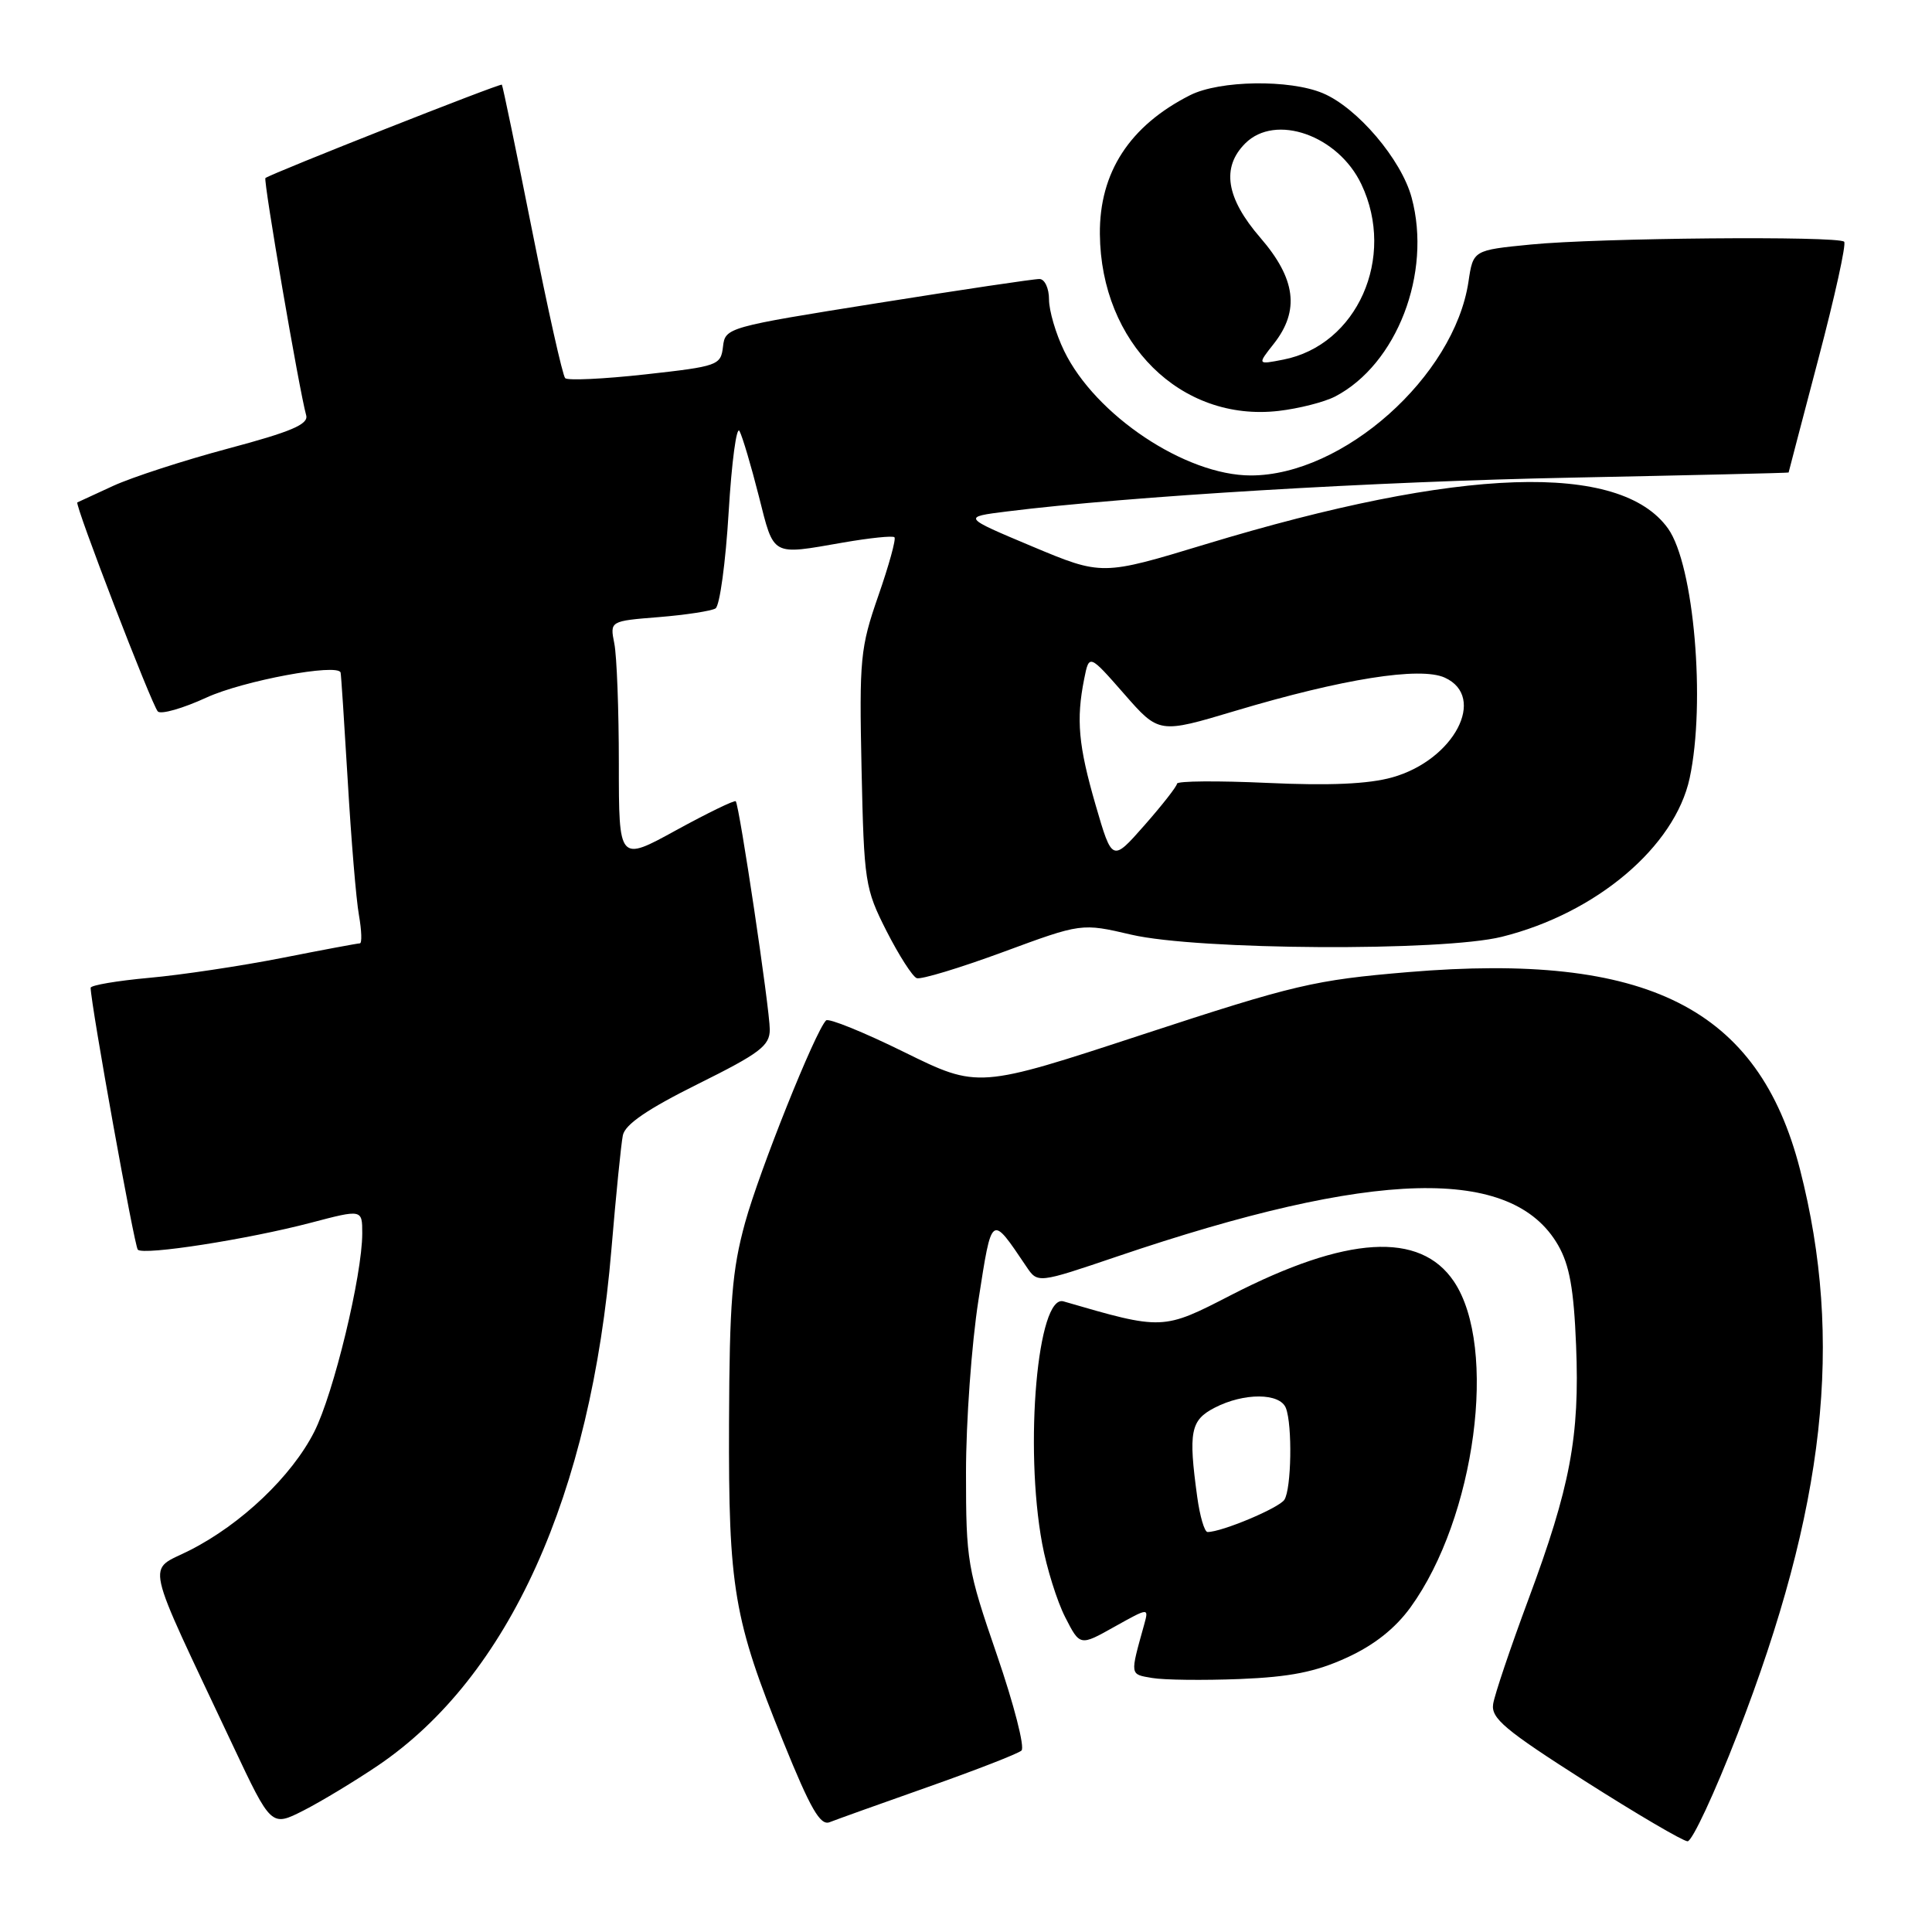 <?xml version="1.0" encoding="UTF-8" standalone="no"?>
<!DOCTYPE svg PUBLIC "-//W3C//DTD SVG 1.1//EN" "http://www.w3.org/Graphics/SVG/1.1/DTD/svg11.dtd" >
<svg xmlns="http://www.w3.org/2000/svg" xmlns:xlink="http://www.w3.org/1999/xlink" version="1.1" viewBox="0 0 256 256">
 <g >
 <path fill="currentColor"
d=" M 230.24 229.75 C 241.87 199.75 244.32 177.62 238.51 154.96 C 233.02 133.56 218.30 126.15 186.58 128.81 C 174.15 129.86 171.57 130.46 151.39 137.08 C 129.61 144.23 129.61 144.23 119.83 139.42 C 114.46 136.77 109.79 134.88 109.46 135.21 C 108.02 136.64 100.62 155.15 98.73 162.00 C 97.00 168.30 96.66 172.54 96.60 188.50 C 96.52 210.49 97.21 214.56 103.79 230.79 C 107.40 239.70 108.69 241.94 109.93 241.45 C 110.79 241.11 116.67 239.00 123.00 236.77 C 129.32 234.54 134.88 232.38 135.35 231.96 C 135.82 231.54 134.35 225.84 132.10 219.29 C 128.17 207.87 128.00 206.86 128.00 195.12 C 128.00 188.38 128.74 178.10 129.65 172.27 C 131.45 160.74 131.29 160.85 136.00 167.83 C 137.50 170.06 137.50 170.06 148.00 166.50 C 182.11 154.92 200.38 154.45 206.45 164.98 C 207.97 167.62 208.54 170.80 208.84 178.28 C 209.33 190.35 208.07 197.02 202.51 211.96 C 200.14 218.34 198.04 224.56 197.85 225.79 C 197.55 227.68 199.40 229.23 210.00 235.99 C 216.88 240.37 223.00 243.96 223.61 243.98 C 224.22 243.99 227.20 237.59 230.24 229.75 Z  M 50.10 233.93 C 67.42 222.18 78.30 198.12 81.02 165.50 C 81.62 158.35 82.30 151.57 82.53 150.44 C 82.82 148.99 85.78 146.97 92.47 143.64 C 100.69 139.56 102.00 138.57 102.00 136.42 C 102.00 133.68 97.97 106.70 97.49 106.17 C 97.32 106.00 93.77 107.72 89.59 110.01 C 82.00 114.18 82.00 114.18 82.00 101.22 C 82.00 94.08 81.73 86.91 81.40 85.27 C 80.81 82.29 80.81 82.29 87.30 81.77 C 90.87 81.48 94.25 80.96 94.81 80.62 C 95.37 80.27 96.15 74.53 96.55 67.86 C 96.95 61.19 97.60 56.36 97.99 57.12 C 98.39 57.88 99.54 61.76 100.55 65.75 C 102.59 73.81 102.13 73.56 111.72 71.89 C 115.24 71.28 118.30 70.96 118.52 71.19 C 118.75 71.42 117.79 74.91 116.38 78.95 C 113.99 85.83 113.85 87.28 114.16 101.90 C 114.49 116.90 114.61 117.73 117.47 123.37 C 119.11 126.59 120.91 129.40 121.47 129.61 C 122.04 129.82 127.18 128.26 132.91 126.15 C 143.31 122.31 143.31 122.31 149.91 123.85 C 158.71 125.90 191.14 126.09 199.00 124.13 C 211.51 121.02 221.93 112.20 223.89 103.10 C 226.03 93.09 224.46 74.86 221.03 70.04 C 214.70 61.16 193.50 61.87 159.76 72.11 C 146.02 76.28 146.02 76.28 136.76 72.40 C 127.50 68.51 127.50 68.51 133.44 67.77 C 149.39 65.77 182.38 63.79 208.25 63.29 C 224.06 62.97 237.00 62.67 237.00 62.61 C 237.01 62.55 238.78 55.77 240.95 47.53 C 243.12 39.30 244.66 32.33 244.36 32.03 C 243.56 31.24 211.70 31.52 202.85 32.40 C 195.20 33.15 195.20 33.15 194.58 37.33 C 192.69 49.89 177.97 63.00 165.74 63.00 C 157.09 63.00 145.12 55.01 141.00 46.49 C 139.90 44.23 139.00 41.16 139.00 39.68 C 139.00 38.21 138.44 36.99 137.75 36.97 C 137.06 36.95 127.41 38.39 116.30 40.16 C 96.33 43.34 96.09 43.41 95.80 45.94 C 95.51 48.41 95.15 48.54 85.50 49.61 C 80.00 50.22 75.23 50.44 74.89 50.11 C 74.55 49.77 72.58 40.95 70.50 30.50 C 68.42 20.05 66.62 11.38 66.50 11.22 C 66.32 10.99 36.13 22.91 35.17 23.59 C 34.86 23.82 39.65 51.74 40.57 55.03 C 40.90 56.22 38.61 57.20 30.25 59.43 C 24.34 61.01 17.48 63.24 15.00 64.38 C 12.52 65.53 10.39 66.51 10.25 66.57 C 9.83 66.74 20.11 93.43 20.91 94.27 C 21.32 94.70 24.23 93.87 27.38 92.42 C 32.23 90.20 44.72 87.87 45.13 89.11 C 45.20 89.33 45.62 95.80 46.08 103.50 C 46.53 111.20 47.19 119.19 47.56 121.25 C 47.92 123.31 47.98 125.00 47.68 125.00 C 47.39 125.00 42.73 125.87 37.32 126.94 C 31.92 128.00 24.01 129.19 19.75 129.57 C 15.49 129.96 12.01 130.55 12.01 130.89 C 12.06 133.23 17.81 165.14 18.26 165.59 C 19.03 166.37 32.81 164.22 41.19 162.02 C 48.00 160.23 48.00 160.23 48.00 163.43 C 48.00 168.98 44.21 184.65 41.64 189.72 C 38.66 195.60 31.97 201.97 25.13 205.43 C 19.42 208.33 18.87 205.84 30.86 231.29 C 35.94 242.07 35.94 242.07 40.22 239.90 C 42.57 238.70 47.02 236.01 50.10 233.93 Z  M 178.45 219.65 C 182.07 218.00 184.87 215.78 186.90 212.98 C 195.50 201.11 198.51 178.51 192.65 169.80 C 188.17 163.14 178.44 163.73 163.15 171.59 C 154.07 176.27 154.08 176.27 140.92 172.44 C 137.49 171.43 135.70 191.62 138.09 204.53 C 138.69 207.78 140.06 212.16 141.14 214.28 C 143.10 218.12 143.10 218.12 147.66 215.56 C 152.23 213.01 152.23 213.01 151.61 215.26 C 149.72 222.06 149.68 221.83 152.66 222.34 C 154.22 222.61 159.45 222.67 164.27 222.48 C 170.95 222.21 174.33 221.54 178.45 219.65 Z  M 176.91 52.54 C 185.09 48.28 189.75 36.19 187.05 26.19 C 185.69 21.13 179.84 14.26 175.28 12.35 C 170.88 10.50 161.61 10.64 157.70 12.61 C 149.69 16.66 145.66 22.85 145.74 31.03 C 145.87 45.45 156.46 55.93 169.41 54.45 C 172.10 54.14 175.48 53.28 176.91 52.54 Z  M 145.18 106.69 C 142.89 98.78 142.58 95.37 143.66 89.96 C 144.32 86.66 144.32 86.66 148.95 91.94 C 153.57 97.22 153.57 97.22 163.69 94.19 C 177.91 89.94 188.18 88.31 191.44 89.79 C 197.07 92.35 192.66 100.72 184.47 103.01 C 181.32 103.89 176.17 104.12 167.95 103.74 C 161.38 103.44 155.98 103.48 155.96 103.84 C 155.94 104.20 154.00 106.68 151.65 109.35 C 147.37 114.21 147.37 114.21 145.18 106.69 Z  M 158.64 198.36 C 157.45 189.71 157.75 188.18 160.95 186.53 C 164.83 184.52 169.61 184.55 170.39 186.58 C 171.26 188.83 171.12 197.27 170.19 198.72 C 169.50 199.81 161.91 203.00 160.01 203.00 C 159.60 203.00 158.99 200.91 158.64 198.36 Z  M 168.80 45.53 C 172.24 41.15 171.70 36.93 167.00 31.50 C 162.46 26.25 161.81 22.19 165.00 19.00 C 169.00 15.00 177.32 17.93 180.39 24.42 C 185.00 34.12 179.83 45.74 170.05 47.65 C 166.59 48.33 166.59 48.33 168.80 45.53 Z "/>
</g>
</svg>